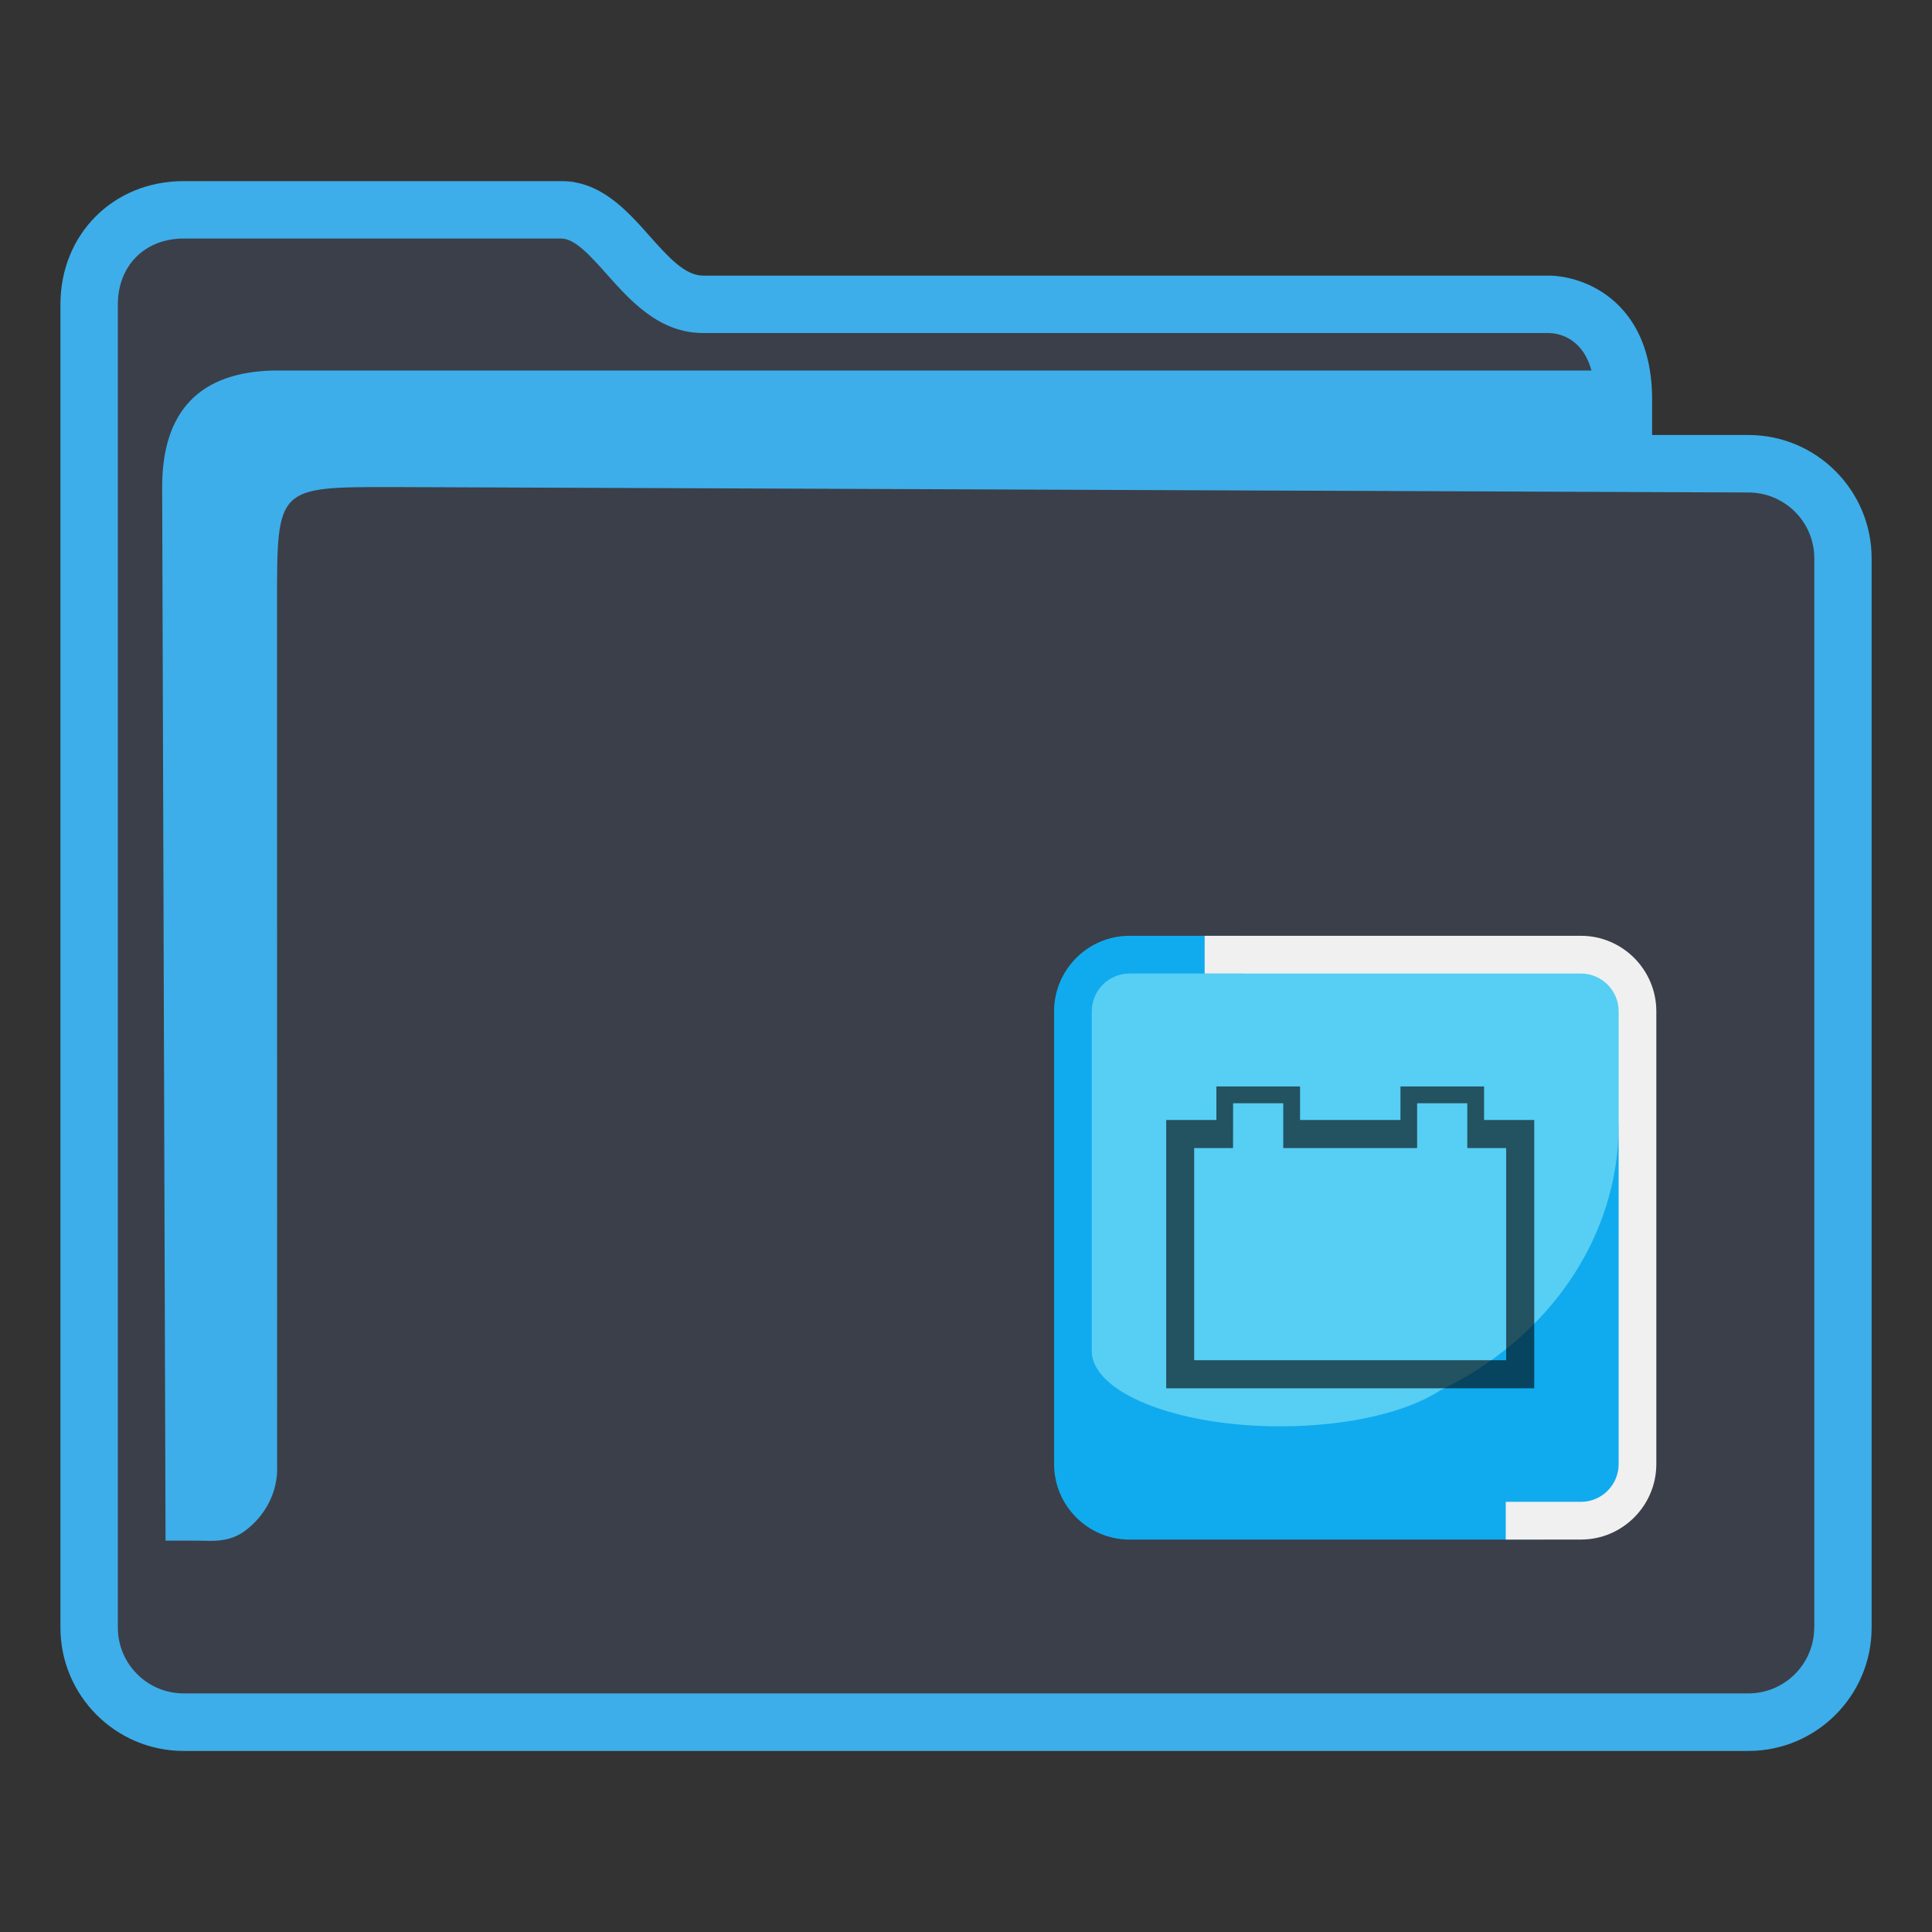 <?xml version="1.0" encoding="UTF-8" standalone="no"?>
<svg
   width="32"
   version="1.1"
   height="32"
   viewBox="0 0 32 32"
   id="svg15"
   sodipodi:docname="folder-extension.svg"
   inkscape:version="1.2 (dc2aedaf03, 2022-05-15)"
   xmlns:inkscape="http://www.inkscape.org/namespaces/inkscape"
   xmlns:sodipodi="http://sodipodi.sourceforge.net/DTD/sodipodi-0.dtd"
   xmlns="http://www.w3.org/2000/svg"
   xmlns:svg="http://www.w3.org/2000/svg"
   xmlns:rdf="http://www.w3.org/1999/02/22-rdf-syntax-ns#"
   xmlns:cc="http://creativecommons.org/ns#"
   xmlns:dc="http://purl.org/dc/elements/1.1/">
  <rect x="0" y="0" width="32" height="32" fill="#333333" stroke="none"/>
  <style
     id="current-color-scheme"
     type="text/css">.ColorScheme-Highlight { color:#3daee9; }
</style>
  <sodipodi:namedview
     pagecolor="#ffffff"
     bordercolor="#666666"
     borderopacity="1"
     objecttolerance="10"
     gridtolerance="10"
     guidetolerance="10"
     inkscape:pageopacity="0"
     inkscape:pageshadow="2"
     inkscape:window-width="1920"
     inkscape:window-height="1000"
     id="namedview17"
     showgrid="true"
     inkscape:zoom="9.8125"
     inkscape:cx="1.5286624"
     inkscape:cy="9.9363057"
     inkscape:window-x="0"
     inkscape:window-y="0"
     inkscape:window-maximized="1"
     inkscape:current-layer="layer1"
     inkscape:pagecheckerboard="0"
     inkscape:showpageshadow="2"
     inkscape:deskcolor="#d1d1d1">
    <inkscape:grid
       type="xygrid"
       id="grid862" />
  </sodipodi:namedview>
  <defs
     id="defs5455" />
  <g
     inkscape:label="Capa 1"
     inkscape:groupmode="layer"
     id="layer1"
     transform="translate(-384.571,-515.798)">
    <path
       inkscape:connector-curvature="0"
       id="fill"
       d="m 386.07,520.298 v 22.5 c 0.054,0.756 0.499,1.5 1.948,1.5 h 24.85 c 1.631,0 2.187,-0.25 2.129,-2 v -18 c -0.499,-1 -3.99,0 -3.99,-3 -5.985,-0.5 -16.958,0.5 -16.922,-2.5 h -6.022 c -0.996,0 -1.994,0.5 -1.994,1.5 z"
       style="color:#1e92ff;fill:#4e5a7e;fill-opacity:0.3;fill-rule:nonzero;stroke:none;stroke-width:5.249"
       class="ColorScheme-ButtonFocus"
       sodipodi:nodetypes="cccccccccc" />
    <path
       d="m 413.531,523.003 h -1.596 v -0.591 c 0,-1.026 -0.449,-1.531 -0.826,-1.775 -0.404,-0.261 -0.801,-0.274 -0.876,-0.274 h -14.019 c -0.3,0 -0.582,-0.317 -0.881,-0.653 -0.38,-0.428 -0.811,-0.912 -1.465,-0.912 h -6.256 c -1.163,0 -2.04,0.878 -2.04,2.042 v 21.917 c 0,1.126 0.915,2.042 2.04,2.042 h 25.919 c 1.125,0 2.04,-0.916 2.04,-2.042 v -17.712 c 0,-1.126 -0.915,-2.042 -2.04,-2.042 z m 1.089,19.753 c 0,0.601 -0.489,1.09 -1.089,1.09 H 387.612 c -0.601,0 -1.089,-0.489 -1.089,-1.09 v -21.917 c 0,-0.641 0.448,-1.09 1.089,-1.09 h 6.256 c 0.227,0 0.483,0.288 0.755,0.593 0.385,0.433 0.865,0.972 1.592,0.972 h 14.014 c 0.144,0.004 0.551,0.067 0.701,0.621 h -21.826 c -1.213,0.025 -1.847,0.66 -1.847,1.929 l 0.056,17.452 h 0.578 c 0,0 -0.12,0.001 4.9e-4,0.001 0.187,0 0.482,0.037 0.758,-0.179 0.496,-0.389 0.516,-0.893 0.512,-1.031 l -0.002,-14.338 c 0,-1.904 0,-1.904 1.902,-1.904 l 22.471,0.09 c 0.601,0.002 1.089,0.489 1.089,1.09 v 17.712 z"
       id="path2-3-3-2"
       sodipodi:nodetypes="scscsscssssssssscsssssscsccccccsccccsscc"
       style="stroke-width:0.317;fill-opacity:1;fill:currentColor;"
       class="ColorScheme-Highlight" />
    <rect
       class="st0"
       height="9.062"
       width="9.04"
       x="402.498"
       y="531.767"
       id="rect4-3"
       style="fill:#57cef3;stroke-width:0.156" />
    <path
       class="st1"
       d="m 403.277,531.298 c -0.686,0 -1.247,0.562 -1.247,1.25 v 7.5 c 0,0.688 0.561,1.25 1.247,1.25 h 6.858 l 1.403,-0.469 V 534.423 h -0.156 c 0,1.906 -1.2,3.562 -2.961,4.406 -0.546,0.359 -1.527,0.594 -2.65,0.594 -1.714,0 -3.117,-0.562 -3.117,-1.25 v -5.625 c 0,-0.344 0.281,-0.625 0.623,-0.625 h 1.87 v -0.625 z"
       id="path6-6-5"
       style="fill:#10abee;stroke-width:0.156" />
    <path
       class="st2"
       d="m 404.524,531.298 h 6.234 c 0.686,0 1.247,0.562 1.247,1.25 v 7.5 c 0,0.688 -0.561,1.25 -1.247,1.25 h -1.247 v -0.625 h 1.247 c 0.343,0 0.623,-0.281 0.623,-0.625 v -7.5 c 0,-0.344 -0.281,-0.625 -0.623,-0.625 h -6.234 z"
       id="path8-7"
       style="clip-rule:evenodd;fill:#f0f0f0;fill-opacity:1;fill-rule:evenodd;stroke-width:0.156" />
    <path
       style="color:#232629;fill:#000000;fill-opacity:0.6;stroke:none;stroke-width:0.277"
       d="m 404.718,533.793 v 0.556 h -0.831 v 4.444 h 6.096 v -4.444 h -0.831 v -0.556 h -1.385 v 0.556 h -1.663 v -0.556 z m 0.277,0.278 h 0.831 v 0.743 h 2.217 v -0.743 h 0.831 v 0.743 h 0.644 v 3.514 h -5.168 v -3.514 h 0.644 z"
       class="ColorScheme-Text"
       id="path12-5"
       sodipodi:nodetypes="cccccccccccccccccccccccccc" />
  </g>
</svg>
